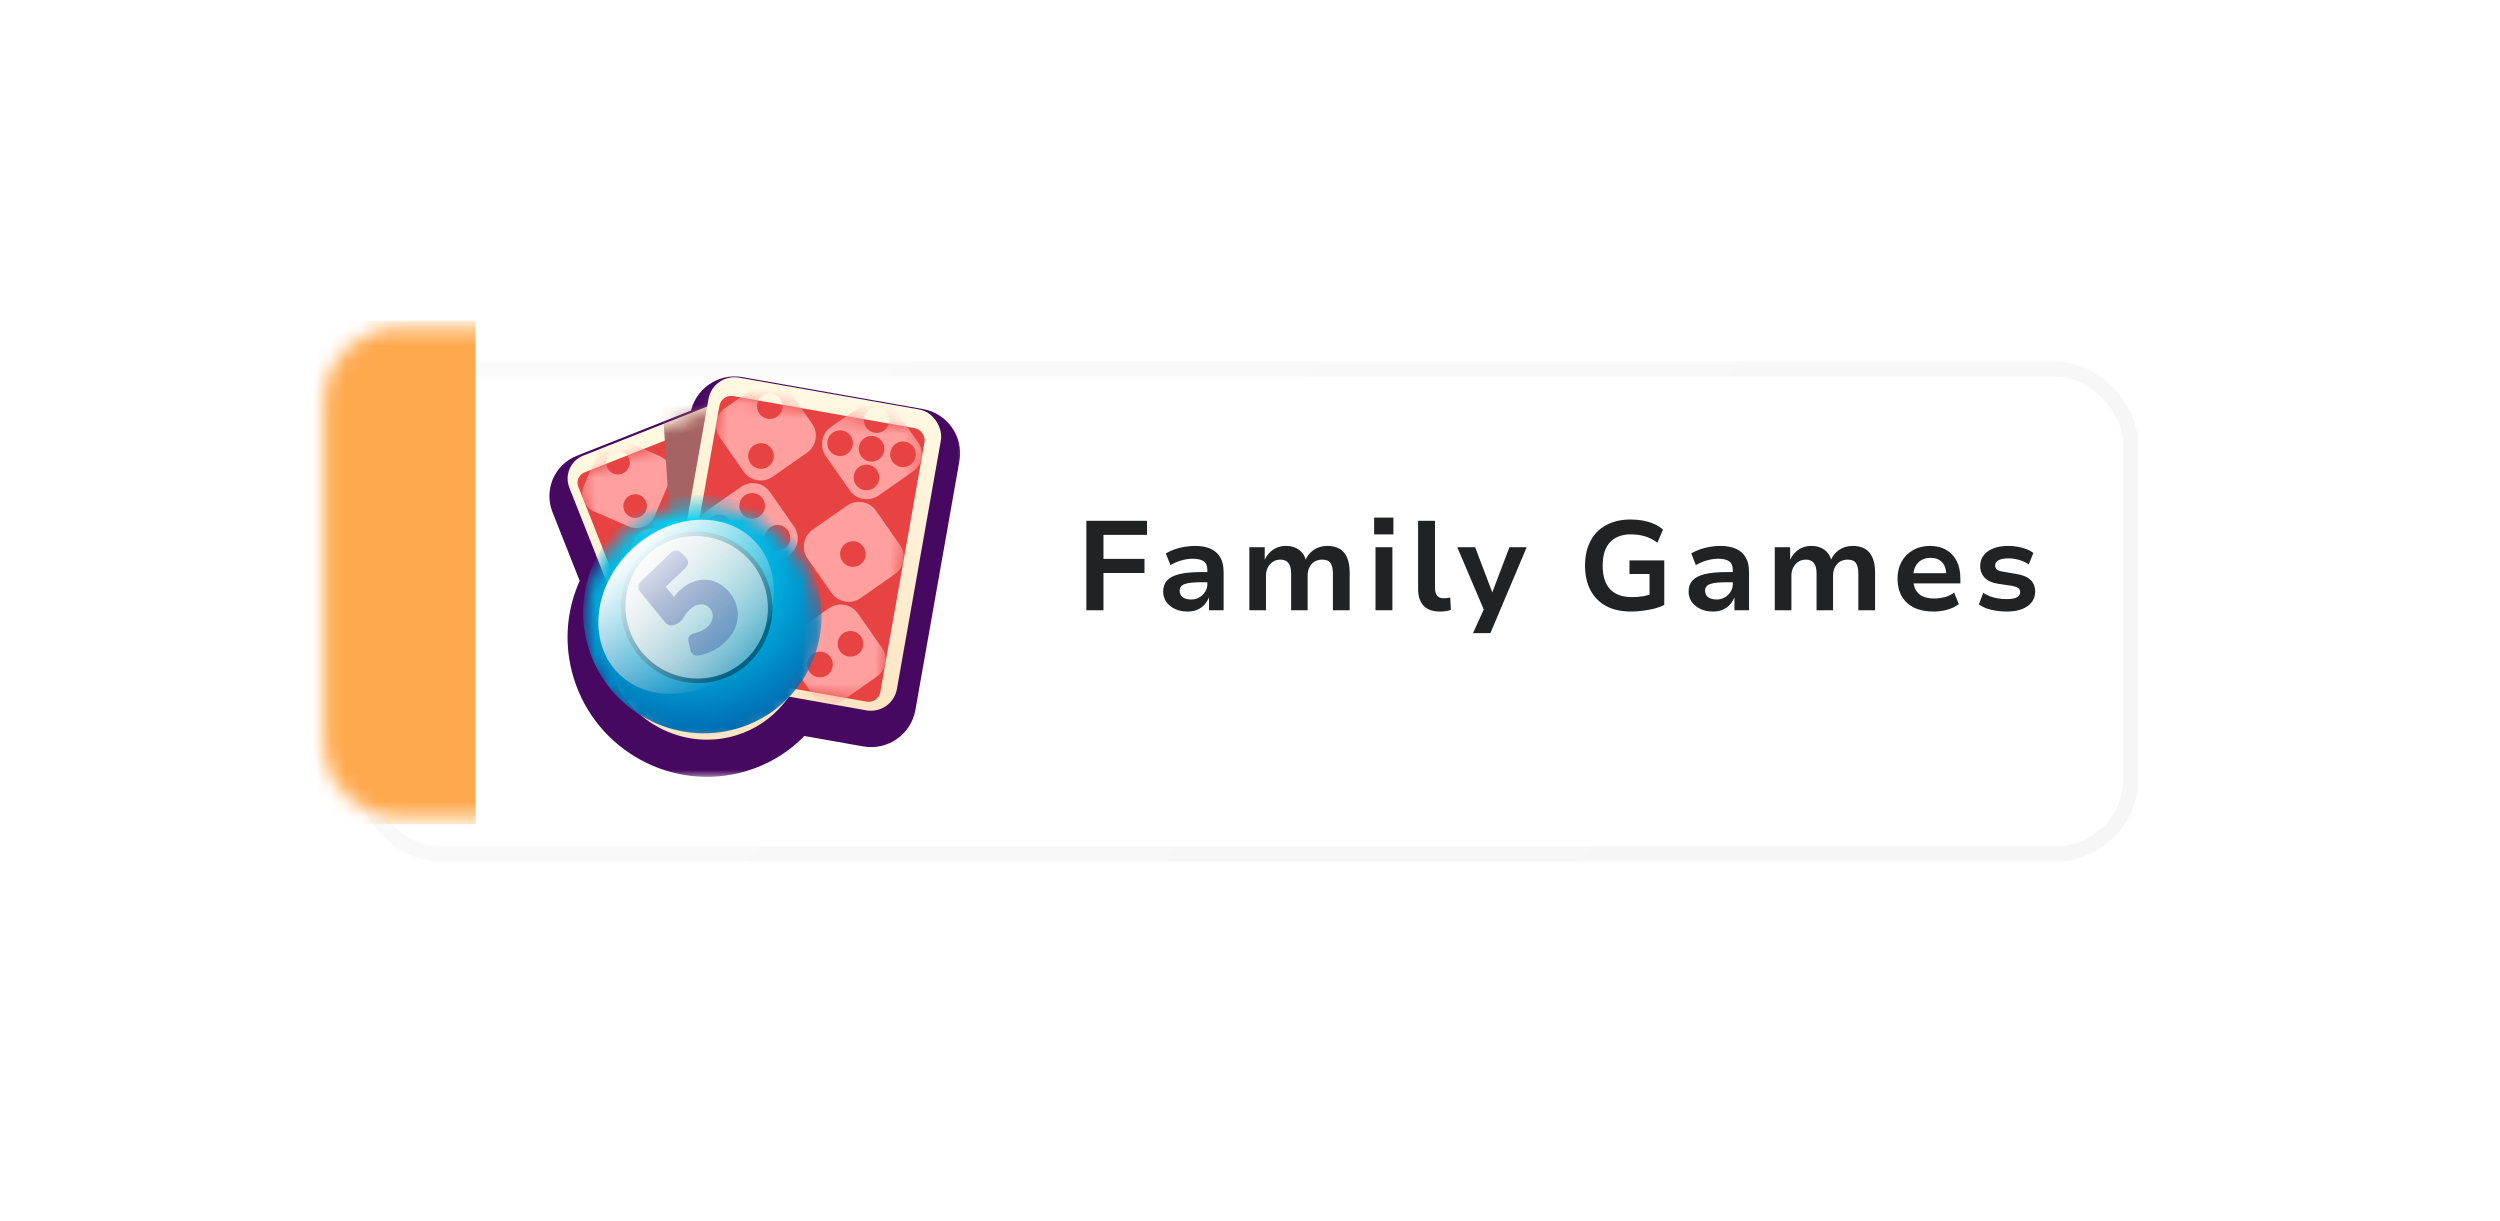 <svg width="170" height="83" viewBox="0 0 170 83" fill="none" xmlns="http://www.w3.org/2000/svg">
<g filter="url(#filter0_d_113_3673)">
<rect x="22.13" y="22.439" width="120.098" height="32.968" rx="5.094" fill="white"/>
<rect x="22.13" y="22.439" width="120.098" height="32.968" rx="5.094" stroke="url(#paint0_linear_113_3673)" stroke-opacity="0.3" stroke-width="1.022"/>
</g>
<g filter="url(#filter1_di_113_3673)">
<mask id="path-3-outside-1_113_3673" maskUnits="userSpaceOnUse" x="36.433" y="23.984" width="29" height="28" fill="black">
<rect fill="white" x="36.433" y="23.984" width="29" height="28"/>
<path d="M48.001 27.466C48.174 26.491 49.105 25.839 50.08 26.012L62.352 28.183C63.328 28.355 63.979 29.285 63.806 30.261L60.814 47.183C60.642 48.158 59.711 48.809 58.735 48.637L54.041 47.806C53.068 48.98 51.75 49.887 50.175 50.354C45.897 51.62 41.356 49.162 40.031 44.864C39.368 42.711 39.638 40.503 40.61 38.678L38.552 33.475C38.21 32.611 38.633 31.634 39.497 31.292L47.913 27.961L48.001 27.466Z"/>
</mask>
<path d="M48.001 27.466C48.174 26.491 49.105 25.839 50.08 26.012L62.352 28.183C63.328 28.355 63.979 29.285 63.806 30.261L60.814 47.183C60.642 48.158 59.711 48.809 58.735 48.637L54.041 47.806C53.068 48.98 51.75 49.887 50.175 50.354C45.897 51.62 41.356 49.162 40.031 44.864C39.368 42.711 39.638 40.503 40.61 38.678L38.552 33.475C38.21 32.611 38.633 31.634 39.497 31.292L47.913 27.961L48.001 27.466Z" fill="url(#paint1_linear_113_3673)"/>
<path d="M48.001 27.466L49.245 27.687L49.245 27.686L48.001 27.466ZM50.08 26.012L50.3 24.768L50.3 24.768L50.08 26.012ZM62.352 28.183L62.573 26.939L62.572 26.939L62.352 28.183ZM63.806 30.261L65.05 30.481L65.05 30.481L63.806 30.261ZM60.814 47.183L62.058 47.403L62.058 47.403L60.814 47.183ZM58.735 48.637L58.515 49.88L58.515 49.881L58.735 48.637ZM54.041 47.806L54.261 46.562L53.537 46.434L53.069 47L54.041 47.806ZM50.175 50.354L50.533 51.565L50.533 51.565L50.175 50.354ZM40.031 44.864L38.824 45.236L38.824 45.236L40.031 44.864ZM40.61 38.678L41.725 39.272L42 38.756L41.785 38.213L40.61 38.678ZM38.552 33.475L37.377 33.939L37.377 33.939L38.552 33.475ZM39.497 31.292L39.962 32.467L39.962 32.467L39.497 31.292ZM47.913 27.961L48.378 29.135L49.033 28.876L49.157 28.182L47.913 27.961ZM48.001 27.466L49.245 27.686C49.296 27.397 49.572 27.204 49.86 27.256L50.08 26.012L50.3 24.768C48.638 24.474 47.051 25.584 46.757 27.246L48.001 27.466ZM50.08 26.012L49.86 27.256L62.132 29.426L62.352 28.183L62.572 26.939L50.3 24.768L50.08 26.012ZM62.352 28.183L62.132 29.426C62.421 29.478 62.614 29.753 62.563 30.041L63.806 30.261L65.05 30.481C65.344 28.818 64.234 27.233 62.573 26.939L62.352 28.183ZM63.806 30.261L62.563 30.041L59.571 46.963L60.814 47.183L62.058 47.403L65.05 30.481L63.806 30.261ZM60.814 47.183L59.571 46.962C59.52 47.251 59.244 47.444 58.955 47.393L58.735 48.637L58.515 49.881C60.178 50.174 61.764 49.065 62.058 47.403L60.814 47.183ZM58.735 48.637L58.955 47.393L54.261 46.562L54.041 47.806L53.821 49.05L58.515 49.88L58.735 48.637ZM54.041 47.806L53.069 47C52.25 47.987 51.143 48.75 49.816 49.142L50.175 50.354L50.533 51.565C52.357 51.025 53.886 49.972 55.013 48.612L54.041 47.806ZM50.175 50.354L49.816 49.142C46.211 50.21 42.362 48.138 41.238 44.492L40.031 44.864L38.824 45.236C40.35 50.187 45.583 53.03 50.533 51.565L50.175 50.354ZM40.031 44.864L41.238 44.492C40.677 42.67 40.906 40.809 41.725 39.272L40.61 38.678L39.496 38.084C38.369 40.197 38.059 42.752 38.824 45.236L40.031 44.864ZM40.61 38.678L41.785 38.213L39.726 33.01L38.552 33.475L37.377 33.939L39.436 39.142L40.61 38.678ZM38.552 33.475L39.726 33.01C39.641 32.795 39.746 32.552 39.962 32.467L39.497 31.292L39.032 30.118C37.52 30.716 36.779 32.427 37.377 33.939L38.552 33.475ZM39.497 31.292L39.962 32.467L48.378 29.135L47.913 27.961L47.448 26.787L39.032 30.118L39.497 31.292ZM47.913 27.961L49.157 28.182L49.245 27.687L48.001 27.466L46.757 27.245L46.669 27.74L47.913 27.961Z" fill="#460860" mask="url(#path-3-outside-1_113_3673)"/>
</g>
<g filter="url(#filter2_i_113_3673)">
<rect x="37.92" y="31.909" width="14.787" height="19.136" rx="1.682" transform="rotate(-21.591 37.92 31.909)" fill="url(#paint2_linear_113_3673)"/>
</g>
<rect x="39.049" y="32.398" width="13.047" height="17.396" rx="0.752" transform="rotate(-21.591 39.049 32.398)" fill="#E74342"/>
<mask id="mask0_113_3673" style="mask-type:alpha" maskUnits="userSpaceOnUse" x="39" y="27" width="19" height="22">
<rect x="39.049" y="32.398" width="13.047" height="17.396" rx="0.752" transform="rotate(-21.591 39.049 32.398)" fill="url(#paint3_linear_113_3673)"/>
</mask>
<g mask="url(#mask0_113_3673)">
<path d="M45.53 42.809C45.822 42.136 46.604 41.827 47.276 42.118L49.64 43.142C50.313 43.433 50.623 44.215 50.331 44.888L49.308 47.252C49.017 47.925 48.235 48.235 47.562 47.943L45.197 46.919C44.525 46.628 44.215 45.846 44.506 45.173L45.53 42.809ZM51.804 40.327C52.095 39.654 52.877 39.344 53.55 39.636L55.914 40.659C56.587 40.95 56.896 41.732 56.605 42.405L55.582 44.77C55.291 45.442 54.509 45.752 53.836 45.461L51.471 44.437C50.798 44.145 50.489 43.363 50.78 42.691L51.804 40.327ZM52.891 42.85C52.478 43.013 52.275 43.481 52.439 43.894C52.602 44.307 53.07 44.51 53.483 44.346C53.896 44.183 54.099 43.715 53.935 43.302C53.772 42.889 53.304 42.686 52.891 42.85ZM47.023 44.096C46.61 44.26 46.408 44.727 46.572 45.141C46.735 45.553 47.202 45.756 47.615 45.593C48.028 45.429 48.23 44.962 48.067 44.549C47.904 44.135 47.436 43.933 47.023 44.096ZM53.836 40.745C53.423 40.908 53.22 41.376 53.384 41.789C53.547 42.202 54.015 42.405 54.428 42.241C54.841 42.078 55.044 41.61 54.88 41.197C54.717 40.784 54.249 40.582 53.836 40.745ZM43.127 36.737C43.419 36.065 44.201 35.755 44.874 36.046L47.238 37.07C47.91 37.362 48.22 38.144 47.929 38.816L46.906 41.181C46.614 41.854 45.832 42.163 45.16 41.872L42.795 40.848C42.122 40.557 41.812 39.775 42.103 39.102L43.127 36.737ZM49.401 34.254C49.692 33.582 50.474 33.272 51.147 33.563L53.511 34.588C54.184 34.879 54.494 35.661 54.202 36.334L53.179 38.698C52.888 39.371 52.106 39.681 51.433 39.389L49.068 38.366C48.395 38.074 48.086 37.292 48.377 36.619L49.401 34.254ZM45.342 39.85C44.929 40.013 44.728 40.481 44.891 40.894C45.054 41.307 45.521 41.509 45.934 41.346C46.347 41.182 46.55 40.715 46.386 40.302C46.223 39.889 45.755 39.686 45.342 39.85ZM51.019 35.873C50.605 36.037 50.403 36.505 50.566 36.918C50.73 37.331 51.198 37.533 51.611 37.37C52.024 37.206 52.226 36.739 52.063 36.326C51.899 35.912 51.432 35.71 51.019 35.873ZM42.988 38.864C42.575 39.027 42.373 39.495 42.536 39.908C42.699 40.321 43.167 40.523 43.58 40.36C43.993 40.196 44.196 39.729 44.032 39.316C43.869 38.903 43.401 38.7 42.988 38.864ZM46.466 37.488C46.053 37.651 45.85 38.118 46.014 38.532C46.177 38.945 46.645 39.147 47.058 38.984C47.471 38.82 47.674 38.352 47.51 37.939C47.346 37.526 46.879 37.325 46.466 37.488ZM44.062 36.615C43.649 36.779 43.447 37.246 43.611 37.659C43.775 38.072 44.241 38.274 44.654 38.111C45.067 37.947 45.27 37.48 45.106 37.067C44.943 36.654 44.475 36.452 44.062 36.615ZM46.998 28.183C47.29 27.511 48.072 27.201 48.745 27.492L51.109 28.517C51.782 28.808 52.091 29.59 51.8 30.263L50.777 32.627C50.486 33.3 49.703 33.609 49.031 33.318L46.666 32.294C45.993 32.003 45.683 31.221 45.975 30.548L46.998 28.183ZM40.725 30.666C41.016 29.993 41.798 29.684 42.471 29.975L44.835 30.999C45.508 31.291 45.817 32.072 45.526 32.745L44.503 35.109C44.211 35.782 43.429 36.091 42.757 35.8L40.392 34.777C39.719 34.486 39.41 33.704 39.701 33.031L40.725 30.666ZM49.226 31.344C48.813 31.508 48.611 31.975 48.774 32.388C48.938 32.801 49.405 33.004 49.818 32.841C50.231 32.677 50.434 32.209 50.27 31.796C50.107 31.383 49.639 31.181 49.226 31.344ZM42.894 33.663C42.481 33.827 42.278 34.294 42.442 34.707C42.605 35.12 43.073 35.323 43.486 35.16C43.899 34.996 44.102 34.528 43.938 34.115C43.775 33.702 43.307 33.499 42.894 33.663ZM46.694 30.381C46.281 30.545 46.079 31.012 46.242 31.425C46.406 31.839 46.873 32.041 47.286 31.878C47.699 31.714 47.902 31.246 47.738 30.833C47.575 30.42 47.107 30.218 46.694 30.381ZM48.554 29.645C48.141 29.809 47.938 30.276 48.102 30.689C48.265 31.103 48.733 31.305 49.146 31.142C49.559 30.978 49.762 30.511 49.598 30.097C49.434 29.684 48.967 29.482 48.554 29.645ZM50.414 28.909C50.001 29.072 49.799 29.54 49.962 29.953C50.126 30.366 50.593 30.569 51.007 30.405C51.42 30.242 51.622 29.774 51.459 29.361C51.295 28.948 50.828 28.745 50.414 28.909ZM41.726 30.711C41.313 30.875 41.11 31.342 41.273 31.755C41.437 32.168 41.905 32.37 42.318 32.207C42.731 32.043 42.933 31.576 42.77 31.163C42.606 30.75 42.139 30.547 41.726 30.711ZM47.882 27.947C47.469 28.111 47.266 28.578 47.43 28.991C47.593 29.404 48.061 29.607 48.474 29.444C48.887 29.28 49.09 28.812 48.926 28.399C48.763 27.986 48.295 27.784 47.882 27.947Z" fill="#FFA09F" style="mix-blend-mode:overlay"/>
</g>
<mask id="mask1_113_3673" style="mask-type:alpha" maskUnits="userSpaceOnUse" x="38" y="26" width="21" height="24">
<rect x="37.921" y="31.909" width="14.787" height="19.136" rx="1.682" transform="rotate(-21.591 37.921 31.909)" fill="url(#paint4_linear_113_3673)"/>
</mask>
<g mask="url(#mask1_113_3673)">
<path d="M45.946 41.751L44.999 26.696L48.201 25.298L56.632 36.651L56.186 45.209L48.955 47.167L45.946 41.751Z" fill="#A56363" style="mix-blend-mode:multiply"/>
</g>
<g filter="url(#filter3_i_113_3673)">
<rect x="48.3" y="25.697" width="16.051" height="20.771" rx="1.794" transform="rotate(10.027 48.3 25.697)" fill="url(#paint5_linear_113_3673)"/>
</g>
<rect x="49.065" y="26.792" width="14.162" height="18.883" rx="0.803" transform="rotate(10.027 49.065 26.792)" fill="#E74342"/>
<mask id="mask2_113_3673" style="mask-type:alpha" maskUnits="userSpaceOnUse" x="45" y="26" width="18" height="22">
<rect x="49.065" y="26.792" width="14.162" height="18.883" rx="0.803" transform="rotate(10.027 49.065 26.792)" fill="url(#paint6_linear_113_3673)"/>
</mask>
<g mask="url(#mask2_113_3673)">
<path d="M49.152 40.089C49.793 39.641 50.676 39.797 51.124 40.438L52.756 42.77C53.204 43.411 53.048 44.294 52.407 44.742L50.075 46.374C49.434 46.822 48.551 46.666 48.102 46.025L46.471 43.693C46.022 43.052 46.179 42.169 46.819 41.72L49.152 40.089ZM56.363 41.364C57.004 40.916 57.887 41.072 58.336 41.713L59.967 44.045C60.415 44.686 60.259 45.569 59.618 46.017L57.286 47.649C56.645 48.097 55.762 47.941 55.314 47.3L53.682 44.968C53.234 44.327 53.39 43.444 54.031 42.995L56.363 41.364ZM55.912 44.329C55.438 44.245 54.985 44.562 54.901 45.036C54.817 45.511 55.133 45.965 55.608 46.049C56.083 46.133 56.536 45.815 56.62 45.34C56.704 44.866 56.387 44.413 55.912 44.329ZM49.779 42.142C49.304 42.058 48.851 42.376 48.767 42.85C48.683 43.325 49 43.778 49.474 43.862C49.949 43.946 50.403 43.629 50.487 43.154C50.571 42.68 50.253 42.226 49.779 42.142ZM57.983 42.921C57.508 42.837 57.055 43.155 56.971 43.63C56.888 44.104 57.204 44.557 57.679 44.641C58.154 44.725 58.607 44.408 58.691 43.934C58.774 43.459 58.458 43.005 57.983 42.921ZM50.386 33.109C51.027 32.661 51.91 32.817 52.358 33.458L53.99 35.791C54.438 36.432 54.282 37.315 53.641 37.763L51.309 39.395C50.668 39.843 49.785 39.687 49.336 39.046L47.705 36.713C47.257 36.072 47.413 35.19 48.053 34.742L50.386 33.109ZM57.597 34.384C58.238 33.936 59.121 34.092 59.57 34.733L61.201 37.066C61.649 37.706 61.493 38.59 60.852 39.038L58.52 40.67C57.879 41.118 56.996 40.962 56.548 40.322L54.916 37.988C54.468 37.347 54.624 36.464 55.265 36.016L57.597 34.384ZM50.643 37.26C50.168 37.176 49.714 37.494 49.63 37.969C49.546 38.444 49.864 38.897 50.339 38.981C50.813 39.064 51.266 38.748 51.35 38.273C51.434 37.798 51.117 37.345 50.643 37.26ZM58.151 36.815C57.677 36.731 57.224 37.048 57.14 37.523C57.056 37.997 57.373 38.45 57.847 38.534C58.322 38.618 58.776 38.301 58.86 37.827C58.944 37.352 58.626 36.899 58.151 36.815ZM49.027 35.009C48.552 34.925 48.099 35.243 48.015 35.718C47.931 36.192 48.248 36.645 48.722 36.729C49.197 36.813 49.651 36.496 49.735 36.022C49.819 35.547 49.501 35.093 49.027 35.009ZM53.024 35.716C52.55 35.632 52.096 35.95 52.012 36.425C51.928 36.899 52.245 37.352 52.72 37.436C53.195 37.52 53.649 37.203 53.733 36.729C53.816 36.254 53.499 35.8 53.024 35.716ZM51.299 33.541C50.825 33.458 50.372 33.775 50.288 34.249C50.204 34.724 50.52 35.178 50.995 35.262C51.47 35.346 51.924 35.028 52.008 34.553C52.091 34.079 51.774 33.626 51.299 33.541ZM51.62 26.131C52.261 25.682 53.144 25.838 53.592 26.479L55.224 28.812C55.672 29.453 55.516 30.336 54.875 30.784L52.543 32.416C51.902 32.864 51.019 32.708 50.57 32.067L48.939 29.734C48.49 29.093 48.647 28.21 49.288 27.762L51.62 26.131ZM58.831 27.406C59.472 26.957 60.355 27.113 60.804 27.755L62.435 30.087C62.883 30.728 62.727 31.611 62.087 32.059L59.754 33.691C59.113 34.139 58.23 33.983 57.782 33.342L56.15 31.009C55.702 30.369 55.858 29.485 56.499 29.037L58.831 27.406ZM59.072 31.608C58.597 31.525 58.145 31.841 58.06 32.316C57.976 32.791 58.293 33.244 58.768 33.328C59.243 33.412 59.697 33.095 59.781 32.62C59.864 32.146 59.547 31.693 59.072 31.608ZM51.9 30.148C51.425 30.064 50.972 30.382 50.888 30.857C50.804 31.331 51.121 31.784 51.596 31.868C52.071 31.952 52.524 31.635 52.608 31.161C52.692 30.686 52.375 30.232 51.9 30.148ZM57.28 29.277C56.805 29.194 56.351 29.51 56.267 29.985C56.183 30.46 56.501 30.914 56.975 30.998C57.45 31.081 57.903 30.764 57.987 30.289C58.071 29.815 57.754 29.362 57.28 29.277ZM59.417 29.655C58.943 29.572 58.49 29.889 58.406 30.364C58.322 30.839 58.638 31.292 59.113 31.376C59.588 31.459 60.041 31.143 60.125 30.668C60.209 30.193 59.892 29.74 59.417 29.655ZM61.556 30.034C61.081 29.95 60.628 30.267 60.544 30.742C60.46 31.217 60.777 31.67 61.252 31.754C61.727 31.838 62.179 31.521 62.264 31.046C62.347 30.572 62.031 30.118 61.556 30.034ZM52.5 26.754C52.026 26.67 51.572 26.988 51.488 27.463C51.404 27.938 51.721 28.391 52.196 28.475C52.671 28.558 53.124 28.241 53.208 27.767C53.292 27.293 52.975 26.839 52.5 26.754ZM59.763 27.703C59.288 27.619 58.835 27.936 58.751 28.411C58.667 28.886 58.984 29.34 59.458 29.424C59.933 29.507 60.387 29.19 60.471 28.715C60.555 28.241 60.237 27.787 59.763 27.703Z" fill="#FFA09F" style="mix-blend-mode:overlay"/>
</g>
<mask id="mask3_113_3673" style="mask-type:alpha" maskUnits="userSpaceOnUse" x="39" y="34" width="17" height="17">
<ellipse cx="8.078" cy="8.144" rx="8.078" ry="8.144" transform="matrix(0.959 -0.284 0.294 0.956 37.62 37.079)" fill="url(#paint7_radial_113_3673)"/>
</mask>
<g mask="url(#mask3_113_3673)">
<g filter="url(#filter4_i_113_3673)">
<ellipse cx="8.078" cy="8.144" rx="8.078" ry="8.144" transform="matrix(0.959 -0.284 0.294 0.956 37.62 37.079)" fill="url(#paint8_radial_113_3673)"/>
</g>
<ellipse cx="4.814" cy="4.878" rx="4.814" ry="4.878" transform="matrix(0.625 -0.781 0.779 0.627 40.566 41.995)" fill="url(#paint9_linear_113_3673)"/>
<path d="M43.453 38.139C45.167 35.995 48.312 35.674 50.475 37.416C52.638 39.159 53.005 42.309 51.29 44.454C49.575 46.597 46.431 46.918 44.268 45.176C42.106 43.434 41.738 40.283 43.453 38.139Z" stroke="black" stroke-opacity="0.36" stroke-width="0.308"/>
<path d="M47.505 44.569C47.186 44.623 46.987 44.443 46.927 44.131L46.823 43.649C46.749 43.31 46.908 43.131 47.248 43.057C47.526 42.989 47.866 42.862 48.135 42.604C48.459 42.294 48.634 41.744 48.244 41.337C47.875 40.951 47.319 41.047 46.87 41.476C46.712 41.627 46.6 41.787 46.523 41.927C46.389 42.161 46.264 42.32 46.019 42.423L45.917 42.468C45.631 42.583 45.395 42.53 45.205 42.29L43.548 40.268C43.337 40.007 43.349 39.757 43.591 39.526L45.605 37.599C45.853 37.361 46.11 37.367 46.347 37.615L46.612 37.891C46.849 38.139 46.844 38.396 46.595 38.633L45.264 39.907L45.672 40.389C45.764 40.486 45.829 40.609 45.829 40.609L45.843 40.596C45.843 40.596 45.969 40.382 46.156 40.204C47.328 39.082 48.621 39.245 49.473 40.135C50.45 41.156 50.404 42.614 49.328 43.643C48.666 44.277 47.965 44.498 47.505 44.569Z" fill="url(#paint10_linear_113_3673)"/>
</g>
<g style="mix-blend-mode:overlay">
<path d="M42.935 37.375C45.511 34.91 49.265 34.651 51.319 36.798C53.373 38.944 52.95 42.683 50.373 45.148C47.797 47.614 44.044 47.873 41.989 45.727C39.935 43.58 40.358 39.841 42.935 37.375Z" fill="url(#paint11_linear_113_3673)"/>
</g>
<path d="M73.871 41.5V35.413H77.998V36.371H75.036V38.003H77.825V38.962H75.036V41.5H73.871ZM80.736 41.586C80.426 41.586 80.144 41.526 79.89 41.405C79.643 41.284 79.447 41.123 79.303 40.922C79.165 40.714 79.096 40.484 79.096 40.231C79.096 39.914 79.185 39.661 79.364 39.471C79.542 39.275 79.821 39.131 80.201 39.039C80.581 38.947 81.076 38.901 81.686 38.901H82.248V39.592H81.729C81.465 39.592 81.237 39.6 81.047 39.618C80.857 39.635 80.699 39.667 80.572 39.713C80.451 39.753 80.362 39.81 80.305 39.885C80.247 39.96 80.218 40.055 80.218 40.17C80.218 40.366 80.29 40.516 80.434 40.619C80.578 40.717 80.768 40.766 81.004 40.766C81.206 40.766 81.387 40.72 81.548 40.628C81.715 40.53 81.847 40.403 81.945 40.248C82.049 40.087 82.101 39.911 82.101 39.721V38.772C82.101 38.484 82.017 38.282 81.85 38.167C81.689 38.052 81.442 37.994 81.108 37.994C80.872 37.994 80.627 38.029 80.374 38.098C80.126 38.161 79.864 38.271 79.588 38.426L79.277 37.632C79.461 37.522 79.66 37.43 79.873 37.355C80.092 37.281 80.319 37.223 80.555 37.183C80.791 37.142 81.024 37.122 81.254 37.122C81.669 37.122 82.02 37.186 82.308 37.312C82.596 37.439 82.817 37.632 82.973 37.891C83.128 38.15 83.206 38.489 83.206 38.91V41.5H82.213V40.611C82.138 40.801 82.034 40.97 81.902 41.12C81.77 41.264 81.606 41.379 81.41 41.465C81.22 41.546 80.996 41.586 80.736 41.586ZM84.956 41.5V37.209H86.001V38.089H85.992C86.073 37.899 86.182 37.733 86.32 37.589C86.464 37.439 86.631 37.324 86.821 37.243C87.011 37.163 87.221 37.122 87.451 37.122C87.802 37.122 88.093 37.209 88.323 37.381C88.559 37.548 88.718 37.781 88.798 38.081H88.772C88.888 37.804 89.072 37.577 89.325 37.399C89.584 37.214 89.898 37.122 90.266 37.122C90.594 37.122 90.871 37.188 91.095 37.321C91.32 37.453 91.489 37.655 91.605 37.925C91.72 38.19 91.777 38.53 91.777 38.944V41.5H90.637V38.987C90.637 38.671 90.583 38.438 90.473 38.288C90.37 38.133 90.183 38.055 89.912 38.055C89.711 38.055 89.535 38.101 89.385 38.193C89.236 38.285 89.121 38.415 89.04 38.581C88.96 38.743 88.919 38.933 88.919 39.151V41.5H87.797V38.987C87.797 38.676 87.736 38.443 87.615 38.288C87.5 38.133 87.319 38.055 87.071 38.055C86.87 38.055 86.694 38.107 86.545 38.21C86.401 38.308 86.288 38.438 86.208 38.599C86.127 38.76 86.087 38.941 86.087 39.143V41.5H84.956ZM93.44 36.337V35.197H94.752V36.337H93.44ZM93.535 41.5V37.209H94.683V41.5H93.535ZM97.916 41.586C97.427 41.586 97.056 41.454 96.802 41.189C96.555 40.924 96.431 40.542 96.431 40.041V35.413H97.579V39.963C97.579 40.118 97.6 40.251 97.64 40.36C97.686 40.464 97.752 40.544 97.838 40.602C97.925 40.654 98.034 40.68 98.167 40.68C98.241 40.68 98.313 40.677 98.382 40.671C98.457 40.66 98.535 40.645 98.616 40.628L98.659 41.474C98.538 41.514 98.42 41.543 98.305 41.56C98.19 41.578 98.06 41.586 97.916 41.586ZM100.164 43.054L101.062 41.077V41.837L99.093 37.209H100.31L101.519 40.395H101.433L102.642 37.209H103.816L101.347 43.054H100.164ZM110.907 41.586C110.251 41.586 109.69 41.463 109.224 41.215C108.757 40.962 108.401 40.602 108.153 40.136C107.906 39.669 107.782 39.111 107.782 38.461C107.782 37.81 107.906 37.252 108.153 36.786C108.401 36.314 108.757 35.954 109.224 35.706C109.69 35.453 110.243 35.326 110.882 35.326C111.181 35.326 111.466 35.352 111.736 35.404C112.013 35.456 112.266 35.534 112.496 35.637C112.726 35.741 112.922 35.867 113.083 36.017L112.703 36.907C112.433 36.699 112.148 36.552 111.849 36.466C111.555 36.38 111.238 36.337 110.899 36.337C110.289 36.337 109.817 36.515 109.483 36.872C109.149 37.229 108.982 37.758 108.982 38.461C108.982 39.169 109.149 39.704 109.483 40.067C109.822 40.424 110.32 40.602 110.977 40.602C111.253 40.602 111.512 40.582 111.754 40.542C112.001 40.495 112.229 40.432 112.436 40.352L112.168 40.861V39.031H110.804V38.107H113.17V41.137C112.985 41.23 112.77 41.31 112.522 41.379C112.275 41.442 112.013 41.491 111.736 41.526C111.46 41.566 111.184 41.586 110.907 41.586ZM116.465 41.586C116.155 41.586 115.873 41.526 115.619 41.405C115.372 41.284 115.176 41.123 115.032 40.922C114.894 40.714 114.825 40.484 114.825 40.231C114.825 39.914 114.914 39.661 115.093 39.471C115.271 39.275 115.55 39.131 115.93 39.039C116.31 38.947 116.805 38.901 117.415 38.901H117.976V39.592H117.458C117.194 39.592 116.966 39.6 116.776 39.618C116.586 39.635 116.428 39.667 116.301 39.713C116.18 39.753 116.091 39.81 116.034 39.885C115.976 39.96 115.947 40.055 115.947 40.17C115.947 40.366 116.019 40.516 116.163 40.619C116.307 40.717 116.497 40.766 116.733 40.766C116.935 40.766 117.116 40.72 117.277 40.628C117.444 40.53 117.576 40.403 117.674 40.248C117.778 40.087 117.83 39.911 117.83 39.721V38.772C117.83 38.484 117.746 38.282 117.579 38.167C117.418 38.052 117.171 37.994 116.837 37.994C116.601 37.994 116.356 38.029 116.103 38.098C115.855 38.161 115.593 38.271 115.317 38.426L115.006 37.632C115.19 37.522 115.389 37.43 115.602 37.355C115.821 37.281 116.048 37.223 116.284 37.183C116.52 37.142 116.753 37.122 116.983 37.122C117.398 37.122 117.749 37.186 118.037 37.312C118.325 37.439 118.546 37.632 118.702 37.891C118.857 38.15 118.935 38.489 118.935 38.91V41.5H117.942V40.611C117.867 40.801 117.763 40.97 117.631 41.12C117.499 41.264 117.335 41.379 117.139 41.465C116.949 41.546 116.724 41.586 116.465 41.586ZM120.685 41.5V37.209H121.73V38.089H121.721C121.802 37.899 121.911 37.733 122.049 37.589C122.193 37.439 122.36 37.324 122.55 37.243C122.74 37.163 122.95 37.122 123.18 37.122C123.531 37.122 123.822 37.209 124.052 37.381C124.288 37.548 124.447 37.781 124.527 38.081H124.501C124.616 37.804 124.801 37.577 125.054 37.399C125.313 37.214 125.627 37.122 125.995 37.122C126.323 37.122 126.6 37.188 126.824 37.321C127.049 37.453 127.218 37.655 127.333 37.925C127.449 38.19 127.506 38.53 127.506 38.944V41.5H126.366V38.987C126.366 38.671 126.312 38.438 126.202 38.288C126.099 38.133 125.912 38.055 125.641 38.055C125.44 38.055 125.264 38.101 125.114 38.193C124.965 38.285 124.85 38.415 124.769 38.581C124.688 38.743 124.648 38.933 124.648 39.151V41.5H123.526V38.987C123.526 38.676 123.465 38.443 123.344 38.288C123.229 38.133 123.048 38.055 122.8 38.055C122.599 38.055 122.423 38.107 122.274 38.21C122.13 38.308 122.017 38.438 121.937 38.599C121.856 38.76 121.816 38.941 121.816 39.143V41.5H120.685ZM131.492 41.586C130.968 41.586 130.522 41.497 130.153 41.319C129.785 41.135 129.506 40.875 129.316 40.542C129.126 40.208 129.031 39.813 129.031 39.359C129.031 38.927 129.12 38.544 129.298 38.21C129.483 37.871 129.742 37.606 130.076 37.416C130.409 37.22 130.801 37.122 131.25 37.122C131.67 37.122 132.033 37.212 132.338 37.39C132.649 37.568 132.887 37.822 133.054 38.15C133.221 38.478 133.305 38.872 133.305 39.333V39.669H129.937V38.979H132.485L132.346 39.126C132.346 38.728 132.251 38.432 132.061 38.236C131.877 38.035 131.615 37.934 131.276 37.934C131.04 37.934 130.832 37.986 130.654 38.089C130.481 38.187 130.346 38.331 130.248 38.521C130.15 38.711 130.101 38.947 130.101 39.229V39.333C130.101 39.649 130.156 39.908 130.265 40.11C130.375 40.306 130.533 40.452 130.74 40.55C130.953 40.648 131.215 40.697 131.526 40.697C131.756 40.697 131.989 40.668 132.226 40.611C132.467 40.547 132.686 40.444 132.882 40.3L133.201 41.077C132.977 41.25 132.709 41.379 132.398 41.465C132.093 41.546 131.791 41.586 131.492 41.586ZM136.466 41.586C136.212 41.586 135.965 41.566 135.723 41.526C135.487 41.491 135.271 41.44 135.076 41.37C134.88 41.296 134.71 41.203 134.566 41.094L134.86 40.317C135.009 40.409 135.171 40.49 135.343 40.559C135.522 40.622 135.703 40.668 135.887 40.697C136.077 40.726 136.258 40.74 136.431 40.74C136.742 40.74 136.975 40.703 137.131 40.628C137.292 40.547 137.372 40.429 137.372 40.274C137.372 40.142 137.326 40.044 137.234 39.98C137.142 39.917 136.995 39.868 136.794 39.834L135.861 39.695C135.458 39.632 135.156 39.494 134.955 39.281C134.753 39.062 134.652 38.797 134.652 38.487C134.652 38.216 134.727 37.98 134.877 37.779C135.027 37.571 135.245 37.41 135.533 37.295C135.821 37.18 136.172 37.122 136.587 37.122C136.8 37.122 137.01 37.142 137.217 37.183C137.43 37.217 137.628 37.272 137.813 37.347C137.997 37.416 138.149 37.502 138.27 37.606L137.951 38.383C137.836 38.291 137.7 38.216 137.545 38.158C137.395 38.095 137.237 38.049 137.07 38.02C136.903 37.986 136.742 37.968 136.587 37.968C136.282 37.968 136.051 38.012 135.896 38.098C135.746 38.179 135.671 38.297 135.671 38.452C135.671 38.573 135.715 38.668 135.801 38.737C135.887 38.8 136.025 38.846 136.215 38.875L137.122 39.031C137.554 39.1 137.873 39.235 138.08 39.436C138.288 39.638 138.391 39.906 138.391 40.239C138.391 40.516 138.311 40.755 138.149 40.956C137.994 41.157 137.772 41.313 137.485 41.422C137.197 41.532 136.857 41.586 136.466 41.586Z" fill="#202224"/>
<mask id="mask4_113_3673" style="mask-type:alpha" maskUnits="userSpaceOnUse" x="21" y="21" width="24" height="35">
<path d="M22.13 27.534C22.13 24.72 24.411 22.439 27.225 22.439H34.304C39.719 22.439 44.109 26.829 44.109 32.245V45.602C44.109 51.018 39.719 55.407 34.304 55.407H27.225C24.411 55.407 22.13 53.127 22.13 50.313V27.534Z" fill="white" stroke="url(#paint12_linear_113_3673)" stroke-opacity="0.3" stroke-width="1.022"/>
</mask>
<g mask="url(#mask4_113_3673)">
<rect x="21.345" y="21.805" width="10.989" height="34.236" fill="#FFA94E"/>
</g>
<defs>
<filter id="filter0_d_113_3673" x="0.385" y="0.694" width="168.897" height="81.767" filterUnits="userSpaceOnUse" color-interpolation-filters="sRGB">
<feFlood flood-opacity="0" result="BackgroundImageFix"/>
<feColorMatrix in="SourceAlpha" type="matrix" values="0 0 0 0 0 0 0 0 0 0 0 0 0 0 0 0 0 0 127 0" result="hardAlpha"/>
<feOffset dx="2.654" dy="2.654"/>
<feGaussianBlur stdDeviation="11.944"/>
<feColorMatrix type="matrix" values="0 0 0 0 0 0 0 0 0 0 0 0 0 0 0 0 0 0 0.05 0"/>
<feBlend mode="normal" in2="BackgroundImageFix" result="effect1_dropShadow_113_3673"/>
<feBlend mode="normal" in="SourceGraphic" in2="effect1_dropShadow_113_3673" result="shape"/>
</filter>
<filter id="filter1_di_113_3673" x="37.17" y="24.721" width="27.927" height="28.435" filterUnits="userSpaceOnUse" color-interpolation-filters="sRGB">
<feFlood flood-opacity="0" result="BackgroundImageFix"/>
<feColorMatrix in="SourceAlpha" type="matrix" values="0 0 0 0 0 0 0 0 0 0 0 0 0 0 0 0 0 0 127 0" result="hardAlpha"/>
<feOffset dy="1.206"/>
<feComposite in2="hardAlpha" operator="out"/>
<feColorMatrix type="matrix" values="0 0 0 0 0.176 0 0 0 0 0.035 0 0 0 0 0.263 0 0 0 1 0"/>
<feBlend mode="normal" in2="BackgroundImageFix" result="effect1_dropShadow_113_3673"/>
<feBlend mode="normal" in="SourceGraphic" in2="effect1_dropShadow_113_3673" result="shape"/>
<feColorMatrix in="SourceAlpha" type="matrix" values="0 0 0 0 0 0 0 0 0 0 0 0 0 0 0 0 0 0 127 0" result="hardAlpha"/>
<feOffset dx="0.189" dy="-0.33"/>
<feComposite in2="hardAlpha" operator="arithmetic" k2="-1" k3="1"/>
<feColorMatrix type="matrix" values="0 0 0 0 0 0 0 0 0 0 0 0 0 0 0 0 0 0 0.25 0"/>
<feBlend mode="normal" in2="shape" result="effect2_innerShadow_113_3673"/>
</filter>
<filter id="filter2_i_113_3673" x="38.42" y="26.968" width="19.79" height="22.234" filterUnits="userSpaceOnUse" color-interpolation-filters="sRGB">
<feFlood flood-opacity="0" result="BackgroundImageFix"/>
<feBlend mode="normal" in="SourceGraphic" in2="BackgroundImageFix" result="shape"/>
<feColorMatrix in="SourceAlpha" type="matrix" values="0 0 0 0 0 0 0 0 0 0 0 0 0 0 0 0 0 0 127 0" result="hardAlpha"/>
<feOffset dx="0.177" dy="-0.31"/>
<feComposite in2="hardAlpha" operator="arithmetic" k2="-1" k3="1"/>
<feColorMatrix type="matrix" values="0 0 0 0 0 0 0 0 0 0 0 0 0 0 0 0 0 0 0.25 0"/>
<feBlend mode="normal" in2="shape" result="effect1_innerShadow_113_3673"/>
</filter>
<filter id="filter3_i_113_3673" x="44.968" y="25.982" width="18.853" height="22.68" filterUnits="userSpaceOnUse" color-interpolation-filters="sRGB">
<feFlood flood-opacity="0" result="BackgroundImageFix"/>
<feBlend mode="normal" in="SourceGraphic" in2="BackgroundImageFix" result="shape"/>
<feColorMatrix in="SourceAlpha" type="matrix" values="0 0 0 0 0 0 0 0 0 0 0 0 0 0 0 0 0 0 127 0" result="hardAlpha"/>
<feOffset dx="0.189" dy="-0.33"/>
<feComposite in2="hardAlpha" operator="arithmetic" k2="-1" k3="1"/>
<feColorMatrix type="matrix" values="0 0 0 0 0 0 0 0 0 0 0 0 0 0 0 0 0 0 0.25 0"/>
<feBlend mode="normal" in2="shape" result="effect1_innerShadow_113_3673"/>
</filter>
<filter id="filter4_i_113_3673" x="39.653" y="33.632" width="16.221" height="17.053" filterUnits="userSpaceOnUse" color-interpolation-filters="sRGB">
<feFlood flood-opacity="0" result="BackgroundImageFix"/>
<feBlend mode="normal" in="SourceGraphic" in2="BackgroundImageFix" result="shape"/>
<feColorMatrix in="SourceAlpha" type="matrix" values="0 0 0 0 0 0 0 0 0 0 0 0 0 0 0 0 0 0 127 0" result="hardAlpha"/>
<feOffset dy="-0.822"/>
<feGaussianBlur stdDeviation="1.387"/>
<feComposite in2="hardAlpha" operator="arithmetic" k2="-1" k3="1"/>
<feColorMatrix type="matrix" values="0 0 0 0 0 0 0 0 0 0 0 0 0 0 0 0 0 0 0.35 0"/>
<feBlend mode="normal" in2="shape" result="effect1_innerShadow_113_3673"/>
</filter>
<linearGradient id="paint0_linear_113_3673" x1="49.515" y1="10.532" x2="107.599" y2="77.89" gradientUnits="userSpaceOnUse">
<stop stop-color="#F1F1F1"/>
<stop offset="1" stop-color="#E1E1E1"/>
</linearGradient>
<linearGradient id="paint1_linear_113_3673" x1="56.216" y1="27.097" x2="52.599" y2="47.551" gradientUnits="userSpaceOnUse">
<stop stop-color="#FFF9E2"/>
<stop offset="1" stop-color="#FCE5C3"/>
</linearGradient>
<linearGradient id="paint2_linear_113_3673" x1="45.314" y1="31.909" x2="45.314" y2="51.045" gradientUnits="userSpaceOnUse">
<stop stop-color="#FFF9E2"/>
<stop offset="1" stop-color="#FCE5C3"/>
</linearGradient>
<linearGradient id="paint3_linear_113_3673" x1="45.573" y1="32.398" x2="45.573" y2="49.794" gradientUnits="userSpaceOnUse">
<stop stop-color="#E74443"/>
<stop offset="1" stop-color="#CC0A09"/>
</linearGradient>
<linearGradient id="paint4_linear_113_3673" x1="45.314" y1="31.909" x2="45.314" y2="51.045" gradientUnits="userSpaceOnUse">
<stop stop-color="#FFF9E2"/>
<stop offset="1" stop-color="#FCE5C3"/>
</linearGradient>
<linearGradient id="paint5_linear_113_3673" x1="56.325" y1="25.697" x2="56.325" y2="46.469" gradientUnits="userSpaceOnUse">
<stop stop-color="#FFF9E2"/>
<stop offset="1" stop-color="#FCE5C3"/>
</linearGradient>
<linearGradient id="paint6_linear_113_3673" x1="56.147" y1="26.792" x2="56.147" y2="45.675" gradientUnits="userSpaceOnUse">
<stop stop-color="#E74443"/>
<stop offset="1" stop-color="#CC0A09"/>
</linearGradient>
<radialGradient id="paint7_radial_113_3673" cx="0" cy="0" r="1" gradientUnits="userSpaceOnUse" gradientTransform="translate(8.027 4.866) rotate(75.387) scale(13.216 13.179)">
<stop offset="0.135" stop-color="#00E0FF"/>
<stop offset="1" stop-color="#0055A3"/>
</radialGradient>
<radialGradient id="paint8_radial_113_3673" cx="0" cy="0" r="1" gradientUnits="userSpaceOnUse" gradientTransform="translate(8.027 4.866) rotate(75.387) scale(13.216 13.179)">
<stop offset="0.135" stop-color="#00E0FF"/>
<stop offset="1" stop-color="#0055A3"/>
</radialGradient>
<linearGradient id="paint9_linear_113_3673" x1="4.814" y1="0" x2="4.814" y2="9.756" gradientUnits="userSpaceOnUse">
<stop stop-color="white"/>
<stop offset="1" stop-color="#C6C6C6" stop-opacity="0.47"/>
</linearGradient>
<linearGradient id="paint10_linear_113_3673" x1="43.338" y1="36.76" x2="54.272" y2="48.27" gradientUnits="userSpaceOnUse">
<stop stop-color="#1A3699"/>
<stop offset="1" stop-color="#1A4C99" stop-opacity="0"/>
</linearGradient>
<linearGradient id="paint11_linear_113_3673" x1="42.935" y1="37.375" x2="50.373" y2="45.148" gradientUnits="userSpaceOnUse">
<stop stop-color="white"/>
<stop offset="1" stop-color="#D9D9D9" stop-opacity="0"/>
</linearGradient>
<linearGradient id="paint12_linear_113_3673" x1="27.142" y1="10.532" x2="50.993" y2="15.593" gradientUnits="userSpaceOnUse">
<stop stop-color="#F1F1F1"/>
<stop offset="1" stop-color="#E1E1E1"/>
</linearGradient>
</defs>
</svg>
